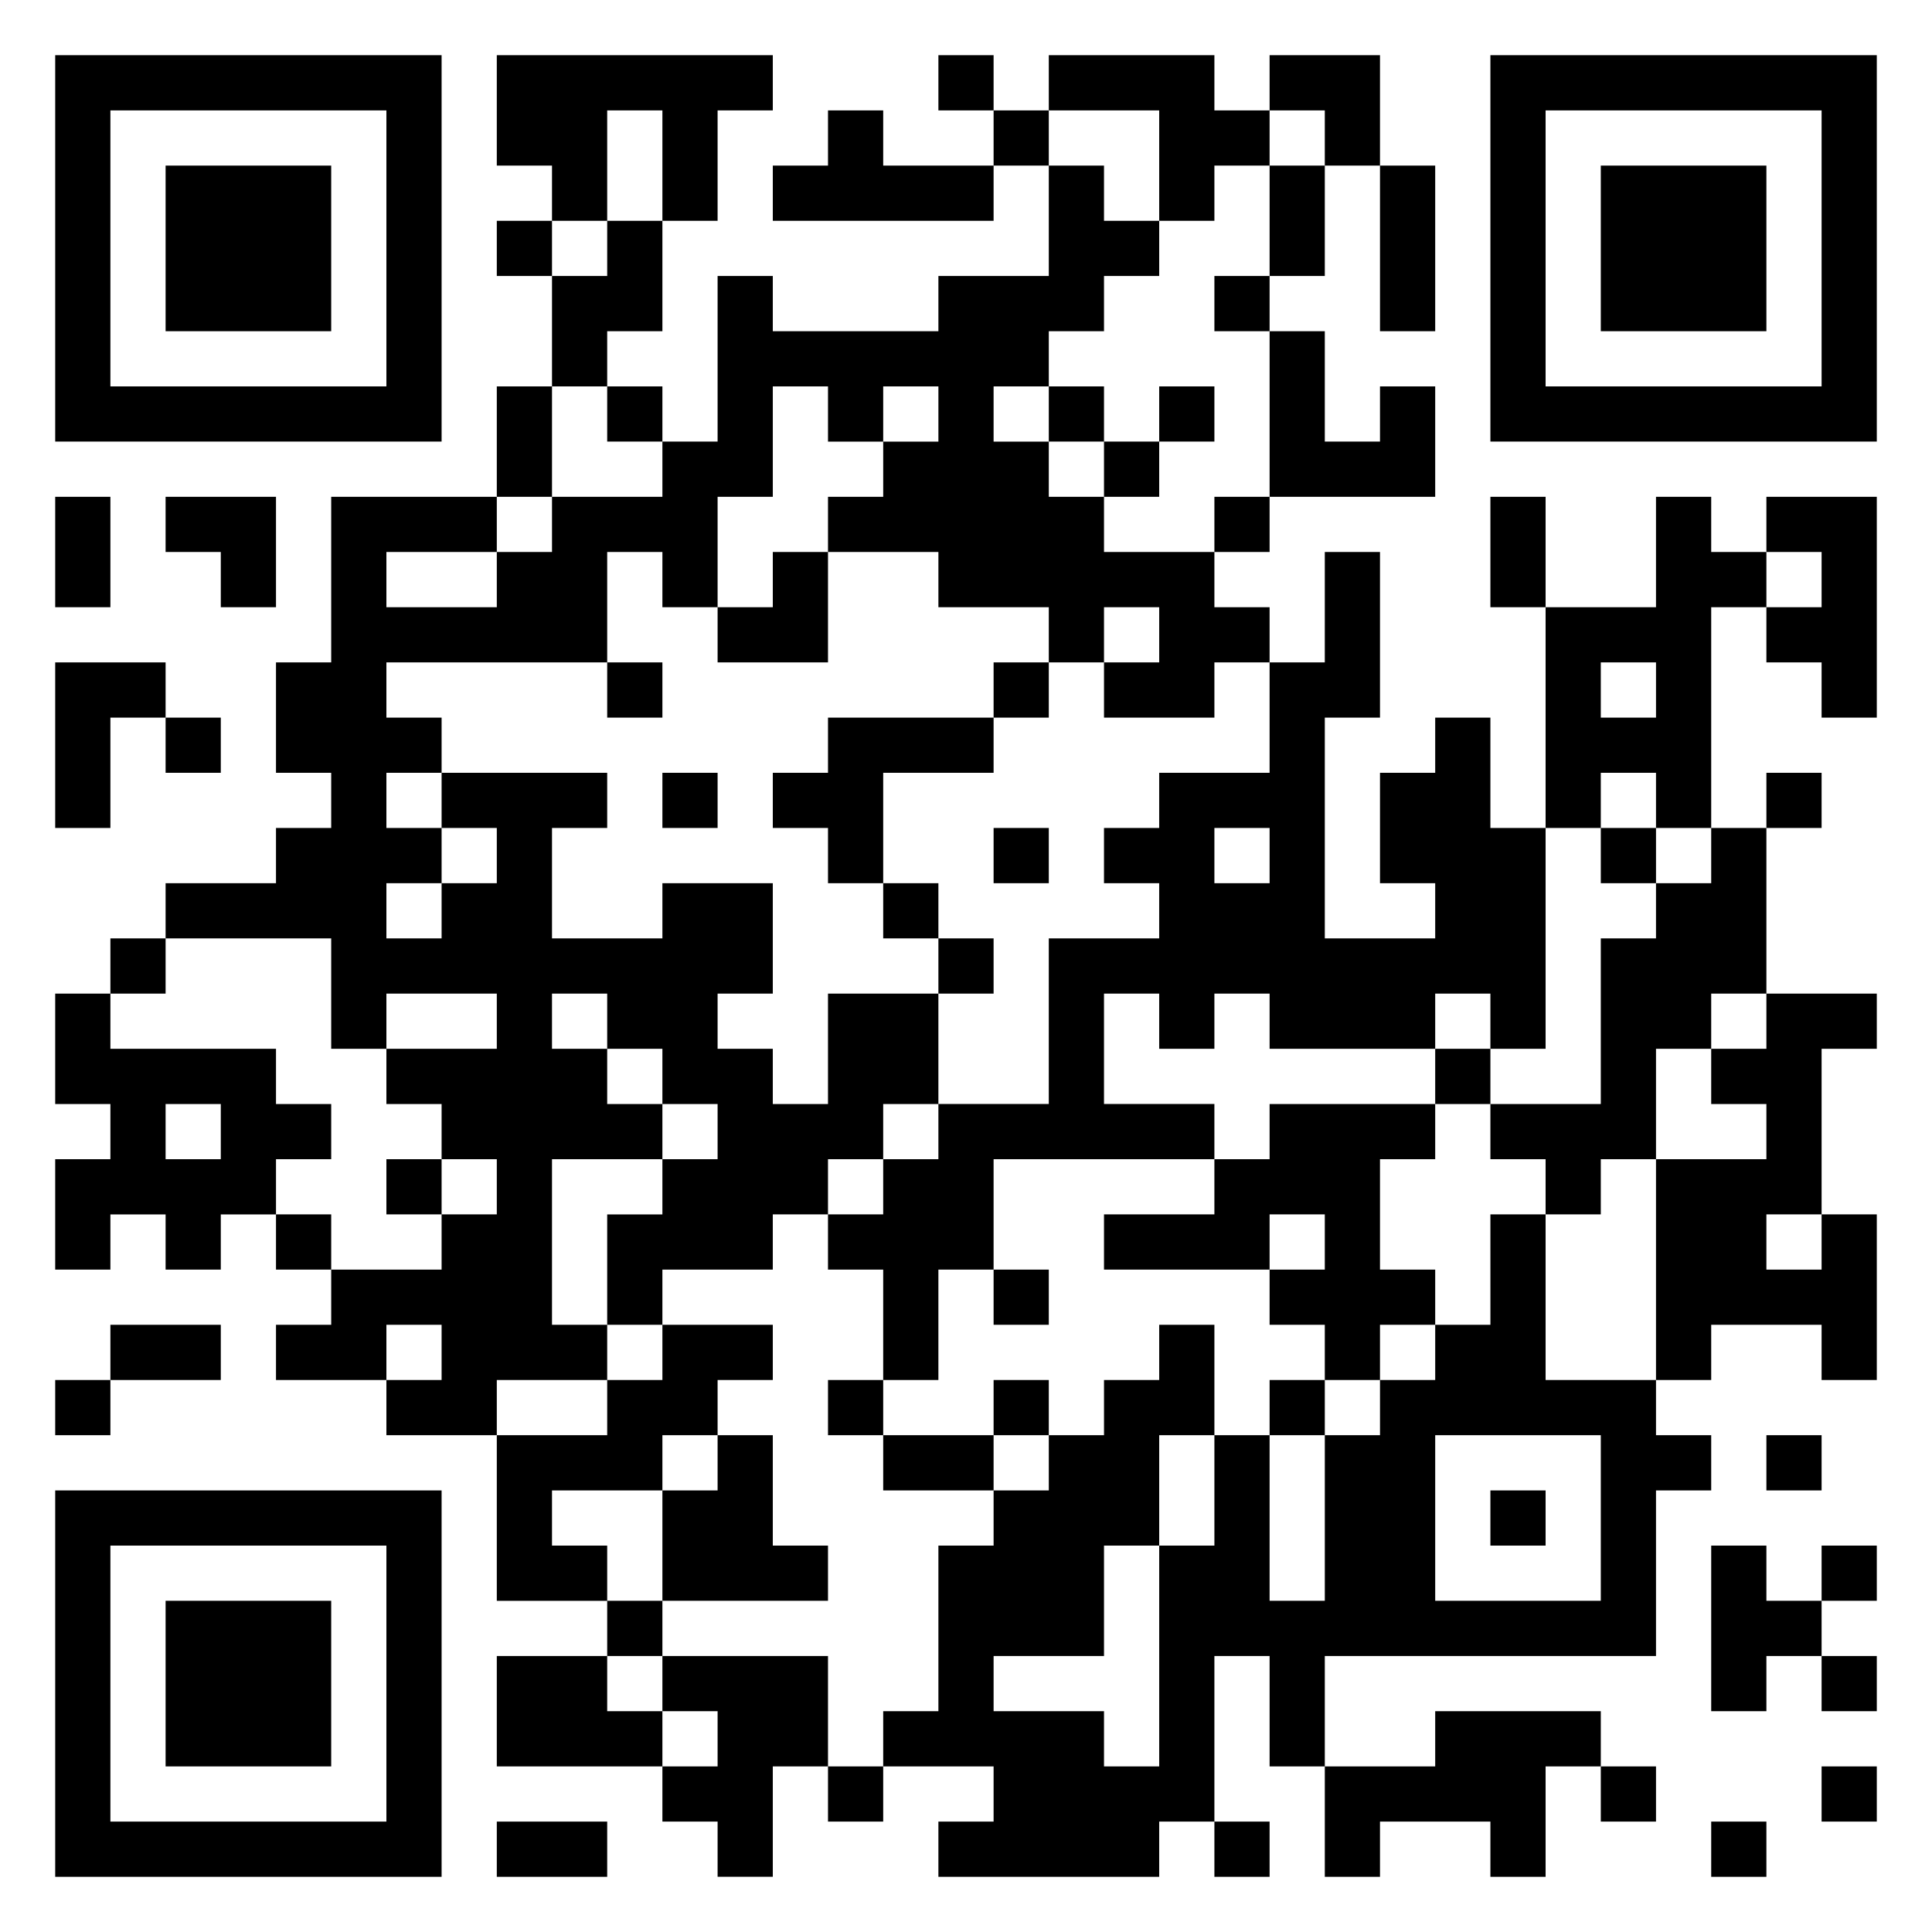 <svg xmlns="http://www.w3.org/2000/svg" viewBox="0 0 35 35"><path d="M1 1h7v7h-7zM9 1h5v1h-1v2h-1v-2h-1v2h-1v-1h-1zM17 1h1v1h-1zM19 1h3v1h1v1h-1v1h-1v-2h-2zM23 1h2v2h-1v-1h-1zM27 1h7v7h-7zM2 2v5h5v-5zM15 2h1v1h2v1h-4v-1h1zM18 2h1v1h-1zM28 2v5h5v-5zM3 3h3v3h-3zM19 3h1v1h1v1h-1v1h-1v1h-1v1h1v1h1v1h2v1h1v1h-1v1h-2v-1h1v-1h-1v1h-1v-1h-2v-1h-2v-1h1v-1h1v-1h-1v1h-1v-1h-1v2h-1v2h-1v-1h-1v2h-4v1h1v1h-1v1h1v1h-1v1h1v-1h1v-1h-1v-1h3v1h-1v2h2v-1h2v2h-1v1h1v1h1v-2h2v2h-1v1h-1v1h-1v1h-2v1h-1v-2h1v-1h1v-1h-1v-1h-1v-1h-1v1h1v1h1v1h-2v3h1v1h-2v1h-2v-1h1v-1h-1v1h-2v-1h1v-1h2v-1h1v-1h-1v-1h-1v-1h2v-1h-2v1h-1v-2h-3v-1h2v-1h1v-1h-1v-2h1v-3h3v1h-2v1h2v-1h1v-1h2v-1h1v-3h1v1h3v-1h2zM23 3h1v2h-1zM25 3h1v3h-1zM29 3h3v3h-3zM9 4h1v1h-1zM11 4h1v2h-1v1h-1v-2h1zM22 5h1v1h-1zM23 6h1v2h1v-1h1v2h-3zM9 7h1v2h-1zM11 7h1v1h-1zM19 7h1v1h-1zM21 7h1v1h-1zM20 8h1v1h-1zM1 9h1v2h-1zM3 9h2v2h-1v-1h-1zM22 9h1v1h-1zM27 9h1v2h-1zM30 9h1v1h1v1h-1v4h-1v-1h-1v1h-1v-4h2zM32 9h2v4h-1v-1h-1v-1h1v-1h-1zM14 10h1v2h-2v-1h1zM24 10h1v3h-1v4h2v-1h-1v-2h1v-1h1v2h1v4h-1v-1h-1v1h-3v-1h-1v1h-1v-1h-1v2h2v1h-4v2h-1v2h-1v-2h-1v-1h1v-1h1v-1h2v-3h2v-1h-1v-1h1v-1h2v-2h1zM1 12h2v1h-1v2h-1zM11 12h1v1h-1zM18 12h1v1h-1zM29 12v1h1v-1zM3 13h1v1h-1zM15 13h3v1h-2v2h-1v-1h-1v-1h1zM12 14h1v1h-1zM32 14h1v1h-1zM18 15h1v1h-1zM22 15v1h1v-1zM29 15h1v1h-1zM31 15h1v3h-1v1h-1v2h-1v1h-1v-1h-1v-1h2v-3h1v-1h1zM16 16h1v1h-1zM2 17h1v1h-1zM17 17h1v1h-1zM1 18h1v1h3v1h1v1h-1v1h-1v1h-1v-1h-1v1h-1v-2h1v-1h-1zM32 18h2v1h-1v3h-1v1h1v-1h1v3h-1v-1h-2v1h-1v-4h2v-1h-1v-1h1zM26 19h1v1h-1zM3 20v1h1v-1zM23 20h3v1h-1v2h1v1h-1v1h-1v-1h-1v-1h1v-1h-1v1h-3v-1h2v-1h1zM7 21h1v1h-1zM5 22h1v1h-1zM27 22h1v3h2v1h1v1h-1v3h-6v2h-1v-2h-1v3h-1v1h-4v-1h1v-1h-2v-1h1v-3h1v-1h1v-1h1v-1h1v-1h1v2h-1v2h-1v2h-2v1h2v1h1v-4h1v-2h1v3h1v-3h1v-1h1v-1h1zM18 23h1v1h-1zM2 24h2v1h-2zM12 24h2v1h-1v1h-1v1h-2v1h1v1h-2v-3h2v-1h1zM1 25h1v1h-1zM15 25h1v1h-1zM18 25h1v1h-1zM23 25h1v1h-1zM13 26h1v2h1v1h-3v-2h1zM16 26h2v1h-2zM26 26v3h3v-3zM32 26h1v1h-1zM1 27h7v7h-7zM27 27h1v1h-1zM2 28v5h5v-5zM31 28h1v1h1v1h-1v1h-1zM33 28h1v1h-1zM3 29h3v3h-3zM11 29h1v1h-1zM9 30h2v1h1v1h-3zM12 30h3v2h-1v2h-1v-1h-1v-1h1v-1h-1zM33 30h1v1h-1zM26 31h3v1h-1v2h-1v-1h-2v1h-1v-2h2zM15 32h1v1h-1zM29 32h1v1h-1zM33 32h1v1h-1zM9 33h2v1h-2zM22 33h1v1h-1zM31 33h1v1h-1z"/></svg>